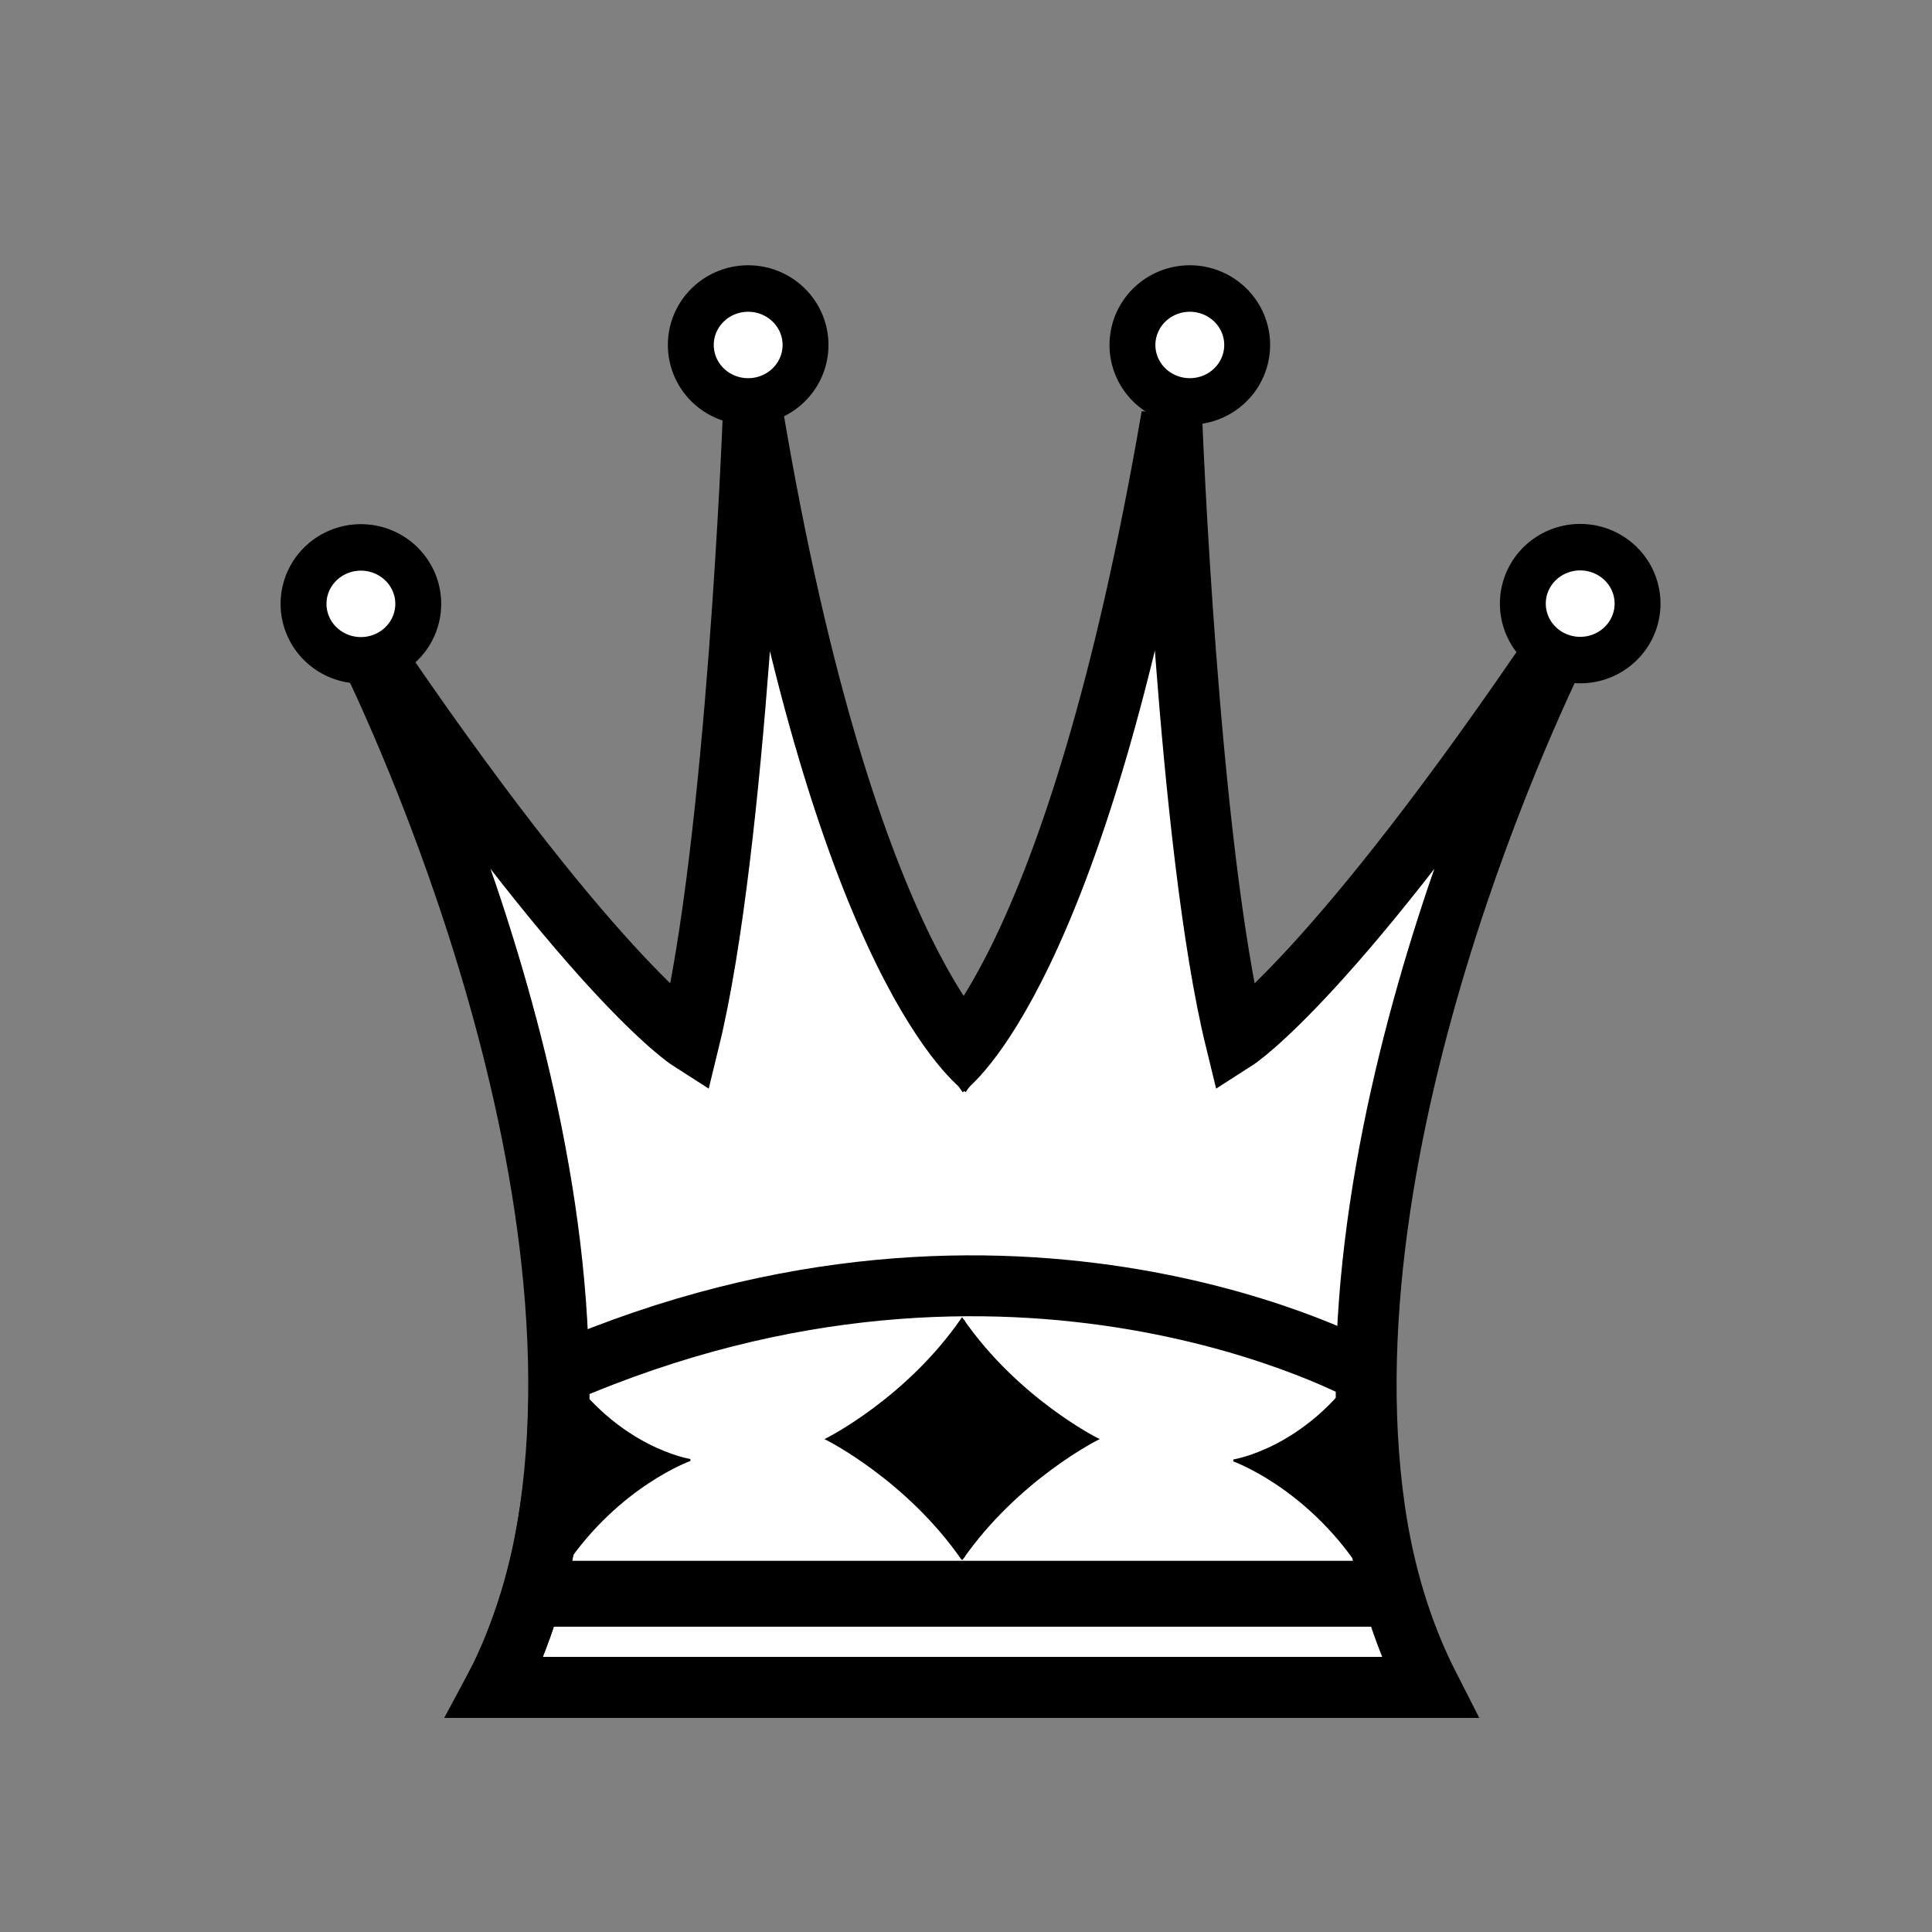 <?xml version="1.0" encoding="UTF-8" standalone="no"?>
<!-- Created with Inkscape (http://www.inkscape.org/) -->

<svg
   xmlns:dc="http://purl.org/dc/elements/1.1/"
   xmlns:cc="http://creativecommons.org/ns#"
   xmlns:rdf="http://www.w3.org/1999/02/22-rdf-syntax-ns#"
   xmlns:svg="http://www.w3.org/2000/svg"
   xmlns="http://www.w3.org/2000/svg"
   xmlns:sodipodi="http://sodipodi.sourceforge.net/DTD/sodipodi-0.dtd"
   xmlns:inkscape="http://www.inkscape.org/namespaces/inkscape"
   width="64px"
   height="64px"
   id="svg3984"
   version="1.1"
   inkscape:version="0.48.5 r10040"
   sodipodi:docname="Q_white_square.svg">
  <rect width="100%" height="100%" fill="#808080" stroke="none"/>
  <defs
     id="defs3986" />
  <sodipodi:namedview
     id="base"
     pagecolor="#ffffff"
     bordercolor="#666666"
     borderopacity="1.0"
     inkscape:pageopacity="0.0"
     inkscape:pageshadow="2"
     inkscape:zoom="7.7781746"
     inkscape:cx="34.744967"
     inkscape:cy="14.858389"
     inkscape:current-layer="layer1"
     showgrid="true"
     inkscape:document-units="px"
     inkscape:grid-bbox="true"
     inkscape:window-width="1920"
     inkscape:window-height="1018"
     inkscape:window-x="0"
     inkscape:window-y="27"
     inkscape:window-maximized="1" />
  <g
     id="layer1"
     inkscape:label="Layer 1"
     inkscape:groupmode="layer">
    <path
       style="fill:#ffffff;fill-opacity:1;stroke:#000000;stroke-width:0.07px;stroke-linecap:butt;stroke-linejoin:miter;stroke-opacity:1"
       d="m 18.431,45.456 -1.76,-12.743 -3.52,-9.34 9.868,11.714 2.074,-19.075 6.16,18.283 1.634,-0.158 5.343,-17.413 2.137,14.88 0.88,2.849 9.302,-10.21 -5.091,14.168 0,6.886 -14.016,-3.245 z"
       id="path6542"
       inkscape:connector-curvature="0" />
    <path
       style="fill:#ffffff;fill-opacity:1;stroke:#000000;stroke-width:2.017;stroke-linecap:butt;stroke-linejoin:miter;stroke-miterlimit:4;stroke-opacity:1;stroke-dasharray:none"
       d="m 47.356,55.901 -30.954,0 c 0.192,-0.357 0.38,-0.722 0.529,-1.092 0.502,-1.251 0.911,-2.507 1.149,-3.877 0.531,-3.062 0.384,-3.357 0.459,-5.428 15.1,-6.552 26.777,0.006 26.777,0.006"
       id="path4851"
       inkscape:connector-curvature="0"
       sodipodi:nodetypes="ccsscc" />
    <path
       style="fill:none;stroke:#000000;stroke-width:2.017;stroke-linecap:butt;stroke-linejoin:miter;stroke-miterlimit:4;stroke-opacity:1;stroke-dasharray:none"
       d="m 16.402,55.901 30.954,0 c -0.943,-1.846 -1.522,-3.83 -1.817,-5.882 C 43.658,36.958 51.746,21.173 51.746,21.173 44.193,32.363 40.93,34.452 40.93,34.452 39.351,27.996 38.813,13.793 38.813,13.793 35.631,32.308 31.309,35.36 31.309,35.36"
       id="path4851-3"
       inkscape:connector-curvature="0"
       sodipodi:nodetypes="ccscccc" />
    <path
       style="fill:none;stroke:#000000;stroke-width:2.017;stroke-linecap:butt;stroke-linejoin:miter;stroke-miterlimit:4;stroke-opacity:1;stroke-dasharray:none"
       d="m 47.361,55.901 -30.954,0 c 0.943,-1.846 1.522,-3.83 1.817,-5.882 1.881,-13.061 -6.207,-28.846 -6.207,-28.846 7.553,11.19 10.816,13.279 10.816,13.279 1.579,-6.456 2.117,-20.659 2.117,-20.659 3.119,18.422 7.616,21.559 7.616,21.559"
       id="path4851-3-0"
       inkscape:connector-curvature="0"
       sodipodi:nodetypes="ccscccc" />
    <path
       sodipodi:type="arc"
       style="fill:#ffffff;stroke:#000000;stroke-width:20;stroke-miterlimit:4;stroke-opacity:1;stroke-dasharray:none"
       id="path5446-4"
       sodipodi:cx="377.85715"
       sodipodi:cy="303.07648"
       sodipodi:rx="25"
       sodipodi:ry="24.285713"
       d="m 402.857,303.076 a 25,24.286 0 1 1 -50,0 25,24.286 0 1 1 50,0 z"
       transform="matrix(0.076,0,0,0.077,-16.762,-3.333)" />
    <path
       sodipodi:type="arc"
       style="fill:#ffffff;stroke:#000000;stroke-width:20;stroke-miterlimit:4;stroke-opacity:1;stroke-dasharray:none"
       id="path5446-4-7"
       sodipodi:cx="377.85715"
       sodipodi:cy="303.07648"
       sodipodi:rx="25"
       sodipodi:ry="24.285713"
       d="m 402.857,303.076 a 25,24.286 0 1 1 -50,0 25,24.286 0 1 1 50,0 z"
       transform="matrix(0.076,0,0,0.077,-3.933,-11.909)" />
    <path
       sodipodi:type="arc"
       style="fill:#ffffff;stroke:#000000;stroke-width:20;stroke-miterlimit:4;stroke-opacity:1;stroke-dasharray:none"
       id="path5446-4-8"
       sodipodi:cx="377.85715"
       sodipodi:cy="303.07648"
       sodipodi:rx="25"
       sodipodi:ry="24.285713"
       d="m 402.857,303.076 a 25,24.286 0 1 1 -50,0 25,24.286 0 1 1 50,0 z"
       transform="matrix(0.076,0,0,0.077,10.697,-11.909)" />
    <path
       sodipodi:type="arc"
       style="fill:#ffffff;stroke:#000000;stroke-width:20;stroke-miterlimit:4;stroke-opacity:1;stroke-dasharray:none"
       id="path5446-4-1"
       sodipodi:cx="377.85715"
       sodipodi:cy="303.07648"
       sodipodi:rx="25"
       sodipodi:ry="24.285713"
       d="m 402.857,303.076 a 25,24.286 0 1 1 -50,0 25,24.286 0 1 1 50,0 z"
       transform="matrix(0.076,0,0,0.077,23.629,-3.341)" />
    <path
       style="fill:none;stroke:#000000;stroke-width:2.183;stroke-linecap:butt;stroke-linejoin:miter;stroke-miterlimit:4;stroke-opacity:1;stroke-dasharray:none"
       d="m 18.103,52.795 27.57,0"
       id="path5516"
       inkscape:connector-curvature="0" />
    <path
       style="fill:#000000;fill-opacity:1;stroke:#000000;stroke-width:0.067px;stroke-linecap:butt;stroke-linejoin:miter;stroke-opacity:1"
       d="m 18.7,51.865 c 1.791,-2.658 4.162,-3.501 4.162,-3.501 0,0 -2.394,-0.372 -4.185,-3.031"
       id="path5518-5"
       inkscape:connector-curvature="0"
       sodipodi:nodetypes="ccc" />
    <path
       style="fill:#000000;fill-opacity:1;stroke:#000000;stroke-width:0.067px;stroke-linecap:butt;stroke-linejoin:miter;stroke-opacity:1"
       d="m 31.883,51.653 c -1.846,-2.659 -4.497,-3.981 -4.497,-3.981 0,0 2.651,-1.323 4.484,-3.981 1.833,2.659 4.484,3.981 4.484,3.981 0,0 -2.651,1.323 -4.497,3.981"
       id="path5612-4-5"
       inkscape:connector-curvature="0"
       sodipodi:nodetypes="ccccc" />
    <path
       style="fill:#000000;fill-opacity:1;stroke:#000000;stroke-width:0.012;stroke-miterlimit:4;stroke-opacity:1;stroke-dasharray:none"
       d="m 31.884,43.732 c -0.149,0.188 -0.284,0.394 -0.439,0.577 -0.948,1.173 -2.061,2.129 -3.246,2.894 -0.22,0.147 -0.452,0.266 -0.674,0.408 -0.055,0.072 0.015,0.145 0.069,0.166 1.084,0.616 2.108,1.397 3.035,2.331 0.441,0.448 0.855,0.936 1.234,1.466 0.057,0.066 0.126,-0.024 0.105,-0.104 0.005,-2.557 0.005,-5.113 -6.2e-5,-7.67 -0.005,-0.054 -0.042,-0.085 -0.084,-0.069 z"
       id="path5758"
       inkscape:connector-curvature="0" />
    <path
       style="fill:#000000;fill-opacity:1;stroke:#000000;stroke-width:0.012;stroke-miterlimit:4;stroke-opacity:1;stroke-dasharray:none"
       d="m 31.805,43.757 c -0.061,0.071 -0.019,0.189 -0.032,0.281 0,2.488 0,4.977 0,7.465 0.007,0.096 0.105,0.087 0.133,0.013 0.421,-0.579 0.882,-1.106 1.377,-1.585 0.886,-0.866 1.859,-1.588 2.882,-2.17 0.064,-0.016 0.088,-0.131 0.022,-0.164 -0.414,-0.236 -0.823,-0.486 -1.217,-0.772 -0.83,-0.598 -1.622,-1.291 -2.333,-2.094 -0.265,-0.311 -0.52,-0.635 -0.769,-0.964 -0.02,-0.023 -0.04,-0.015 -0.063,-0.009 z"
       id="path5768"
       inkscape:connector-curvature="0" />
    <path
       style="fill:#000000;fill-opacity:1;stroke:#000000;stroke-width:0.002;stroke-miterlimit:4;stroke-opacity:1;stroke-dasharray:none"
       d="m 19.232,46.162 c -0.06,0.047 0.133,-0.002 0.123,0.074 -0.01,0.593 -0.024,1.786 -0.084,2.375 -0.068,0.72 -0.183,1.433 -0.295,2.144 7.68e-4,0.079 0.086,0.095 0.119,0.037 0.268,-0.321 0.526,-0.656 0.811,-0.952 0.473,-0.498 0.992,-0.943 1.57,-1.227 0.057,-0.035 0.133,-0.04 0.175,-0.1 0.025,-0.059 -0.017,-0.116 -0.063,-0.126 -0.472,-0.201 -0.904,-0.526 -1.304,-0.893 -0.289,-0.268 -0.564,-0.553 -0.819,-0.87 -0.021,-0.019 -0.206,-0.47 -0.231,-0.462 z"
       id="path5770"
       inkscape:connector-curvature="0"
       sodipodi:nodetypes="cccccccccccc" />
    <path
       style="fill:#000000;fill-opacity:1;stroke:#000000;stroke-width:0.002;stroke-miterlimit:4;stroke-opacity:1;stroke-dasharray:none"
       d="m 19.397,46.353 c -0.056,0.044 -0.04,0.144 -0.023,0.212 0.056,0.141 0.165,0.235 0.252,0.344 0.413,0.47 0.868,0.886 1.357,1.222 0.052,0.041 0.124,-0.034 0.09,-0.103 -0.045,-0.069 -0.118,-0.1 -0.174,-0.155 -0.499,-0.417 -0.95,-0.915 -1.38,-1.437 -0.036,-0.037 -0.068,-0.104 -0.122,-0.083 z"
       id="path5772"
       inkscape:connector-curvature="0" />
    <path
       style="fill:#000000;fill-opacity:1;stroke:#000000;stroke-width:0.002;stroke-miterlimit:4;stroke-opacity:1;stroke-dasharray:none"
       d="m 21.421,48.575 c -0.135,0.053 -0.261,0.139 -0.389,0.218 -0.655,0.427 -1.227,1.026 -1.749,1.675 -0.082,0.096 -0.159,0.201 -0.247,0.287 -0.066,-0.002 -0.081,0.084 -0.087,0.149 -0.031,0.192 -0.071,0.383 -0.098,0.576 7.68e-4,0.08 0.088,0.096 0.12,0.036 0.523,-0.732 1.073,-1.432 1.678,-2.056 0.26,-0.263 0.528,-0.517 0.81,-0.743 0.052,-0.045 0.025,-0.149 -0.039,-0.142 z"
       id="path5774"
       inkscape:connector-curvature="0" />
    <path
       style="fill:none;stroke:#000000;stroke-width:0.067px;stroke-linecap:butt;stroke-linejoin:miter;stroke-opacity:1"
       d="m 21.066,48.095 c 0.002,0.005 7.67e-4,0.01 0.004,0.014 0.003,0.004 0.013,0.005 0.017,0.007 0.002,0.002 0.005,0.003 0.008,0.005 0.002,7.69e-4 0.005,0.002 0.008,0.002 0.006,0.002 -0.005,-0.006 0.009,0.002 6.23e-4,3.69e-4 -4.92e-4,0.002 0,0.002 4.93e-4,5.54e-4 0.002,-3.61e-4 0.002,0 7.68e-4,5.54e-4 7.68e-4,0.002 0.002,0.002 0.002,7.08e-4 0.004,-7.07e-4 0.005,0 0.002,5.54e-4 0.002,0.002 0.004,0.002 6.55e-4,2.46e-4 0.002,-3.68e-4 0.002,0 7.68e-4,5.54e-4 7.68e-4,0.002 0.002,0.002 0.002,5.47e-4 0.002,-5.61e-4 0.004,0 7.67e-4,3.61e-4 7.67e-4,0.002 0.002,0.002 6.22e-4,3.08e-4 0.011,0 0.011,0 0.005,0 0.01,0 0.015,0 7.68e-4,0 0.007,-2.99e-4 0.008,0 7.68e-4,5.54e-4 7.68e-4,0.002 0.002,0.002 0.002,0.002 0.005,0.002 0.008,0.005 0.002,0.002 0.002,0.003 0.004,0.005 0.002,0.002 0.004,0.005 0.005,0.007 0.002,0.002 0.003,0.003 0.004,0.005 7.68e-4,0.002 7.68e-4,0.003 0.002,0.005 7.68e-4,0.002 0.003,7.69e-4 0.004,0.002 4.92e-4,5.54e-4 -2.47e-4,0.002 0,0.002 7.67e-4,0.002 0.003,0.002 0.004,0.005 0.009,0.023 -0.002,-0.005 0.002,0.012 2.46e-4,7.68e-4 0.002,0.002 0.002,0.002 2.47e-4,7.07e-4 -1.84e-4,0.002 0,0.002 0.002,0.007 7.68e-4,0.005 0.004,0.009"
       id="path5776"
       inkscape:connector-curvature="0" />
    <path
       style="fill:none;stroke:#000000;stroke-width:0.067px;stroke-linecap:butt;stroke-linejoin:miter;stroke-opacity:1"
       d="m 21.675,48.447 c -6.55e-4,0.005 -6.55e-4,0.011 -0.002,0.017 -6.47e-4,0.002 -0.002,0.005 -0.004,0.007 -0.003,0.003 -0.004,0.008 -0.005,0.012 -7.68e-4,0.002 -0.003,0.002 -0.004,0.005 -1.85e-4,6.23e-4 0,0.008 0,0.009"
       id="path5778"
       inkscape:connector-curvature="0" />
    <path
       style="fill:none;stroke:#000000;stroke-width:0.067px;stroke-linecap:butt;stroke-linejoin:miter;stroke-opacity:1"
       d="m 21.544,48.587 c -0.007,0.002 -0.014,-0.002 -0.021,0 -0.004,7.68e-4 -0.008,0.002 -0.011,0.005 -0.003,0.002 -0.006,0.005 -0.009,0.007 -0.004,0.002 -0.008,0.005 -0.011,0.007 -0.003,0.002 -0.011,0.005 -0.015,0.007 -0.002,7.68e-4 -0.005,0.002 -0.008,0.002 -0.002,5.54e-4 -0.002,0.002 -0.004,0.002 -0.006,0.002 -0.005,0.002 -0.009,0.002"
       id="path5780"
       inkscape:connector-curvature="0" />
    <path
       style="fill:#000000;fill-opacity:1;stroke:#000000;stroke-width:0.067px;stroke-linecap:butt;stroke-linejoin:miter;stroke-opacity:1"
       d="m 45.025,51.88 c -1.791,-2.658 -4.162,-3.501 -4.162,-3.501 0,0 2.394,-0.372 4.185,-3.031"
       id="path5518-5-82"
       inkscape:connector-curvature="0"
       sodipodi:nodetypes="ccc" />
  </g>
</svg>

